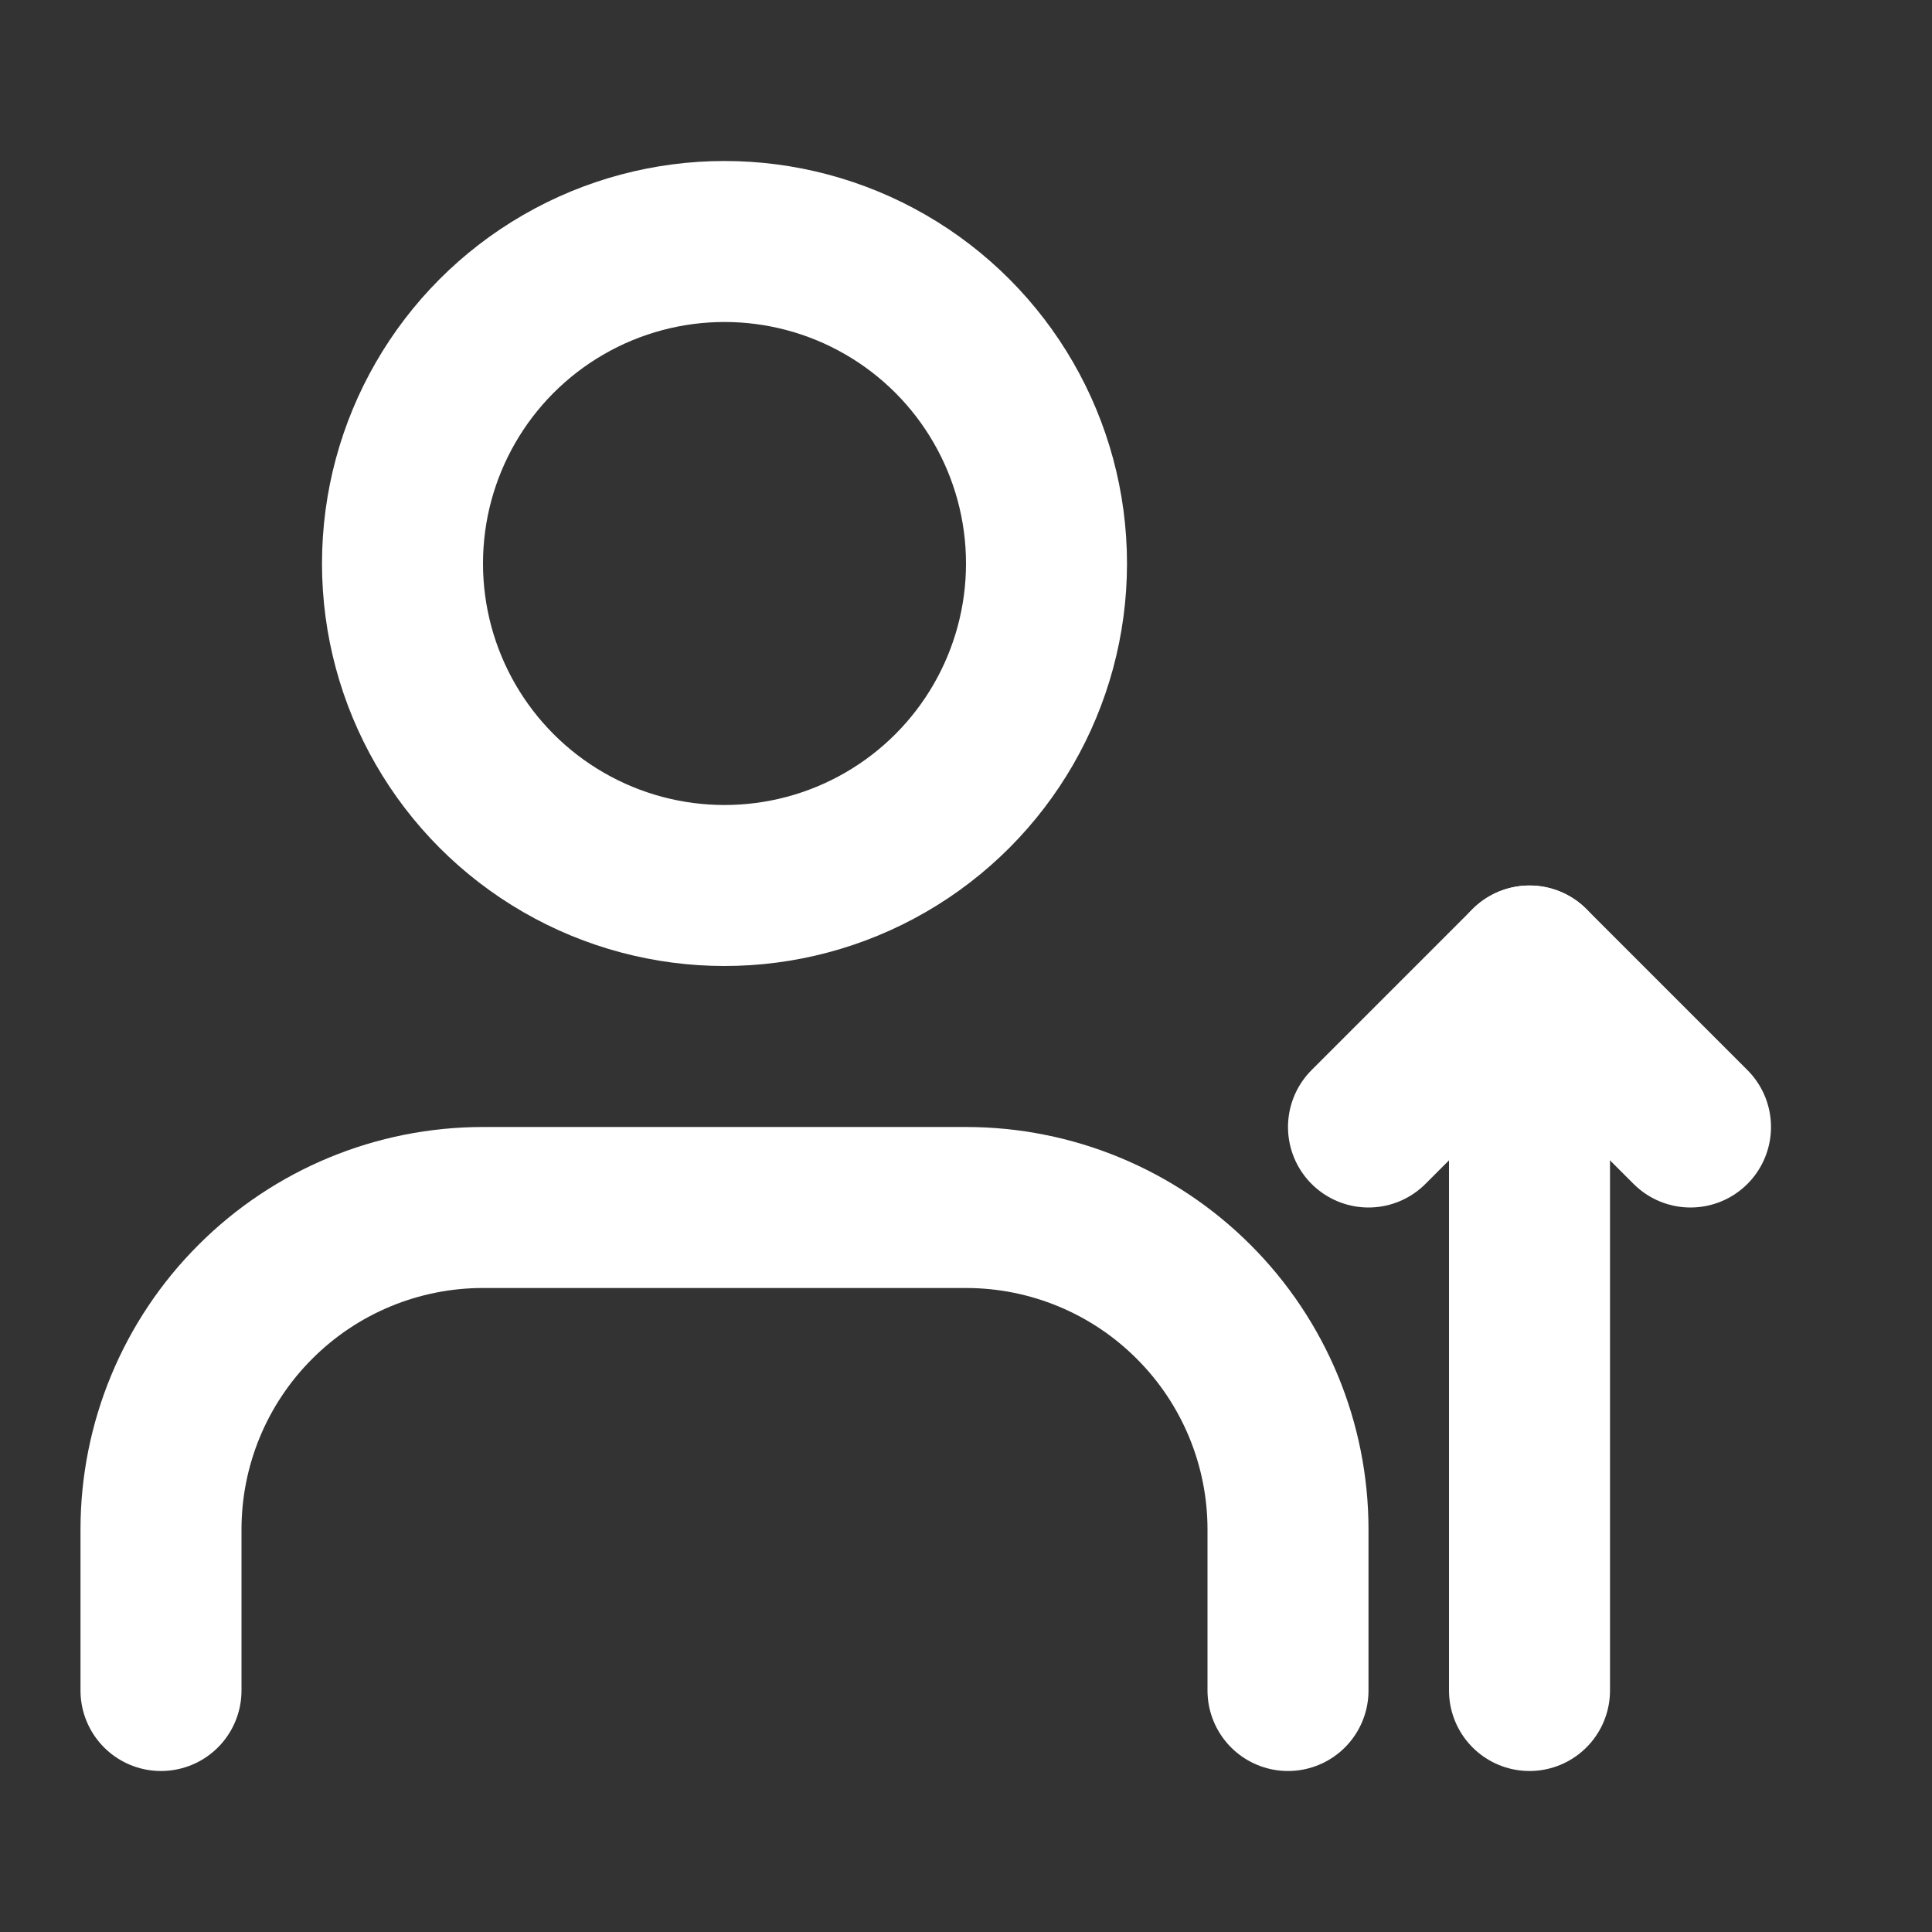 <svg width="24" height="24" viewBox="0 0 24 24" fill="none" xmlns="http://www.w3.org/2000/svg">
  <rect x="0" y="0" width="24" height="24" fill="#333333" stroke="none"/>
  <circle cx="9" cy="7" r="4" stroke="white" stroke-width="2"/>
  <path d="M2 21V19C2 17.939 2.421 16.922 3.172 16.172C3.922 15.421 4.939 15 6 15H12C13.061 15 14.078 15.421 14.828 16.172C15.579 16.922 16 17.939 16 19V21" stroke="white" stroke-width="2" stroke-linecap="round"/>
  <path d="M17 14L19 12L21 14" stroke="white" stroke-width="2" stroke-linecap="round" stroke-linejoin="round"/>
  <path d="M19 12V21" stroke="white" stroke-width="2" stroke-linecap="round"/>
</svg>
